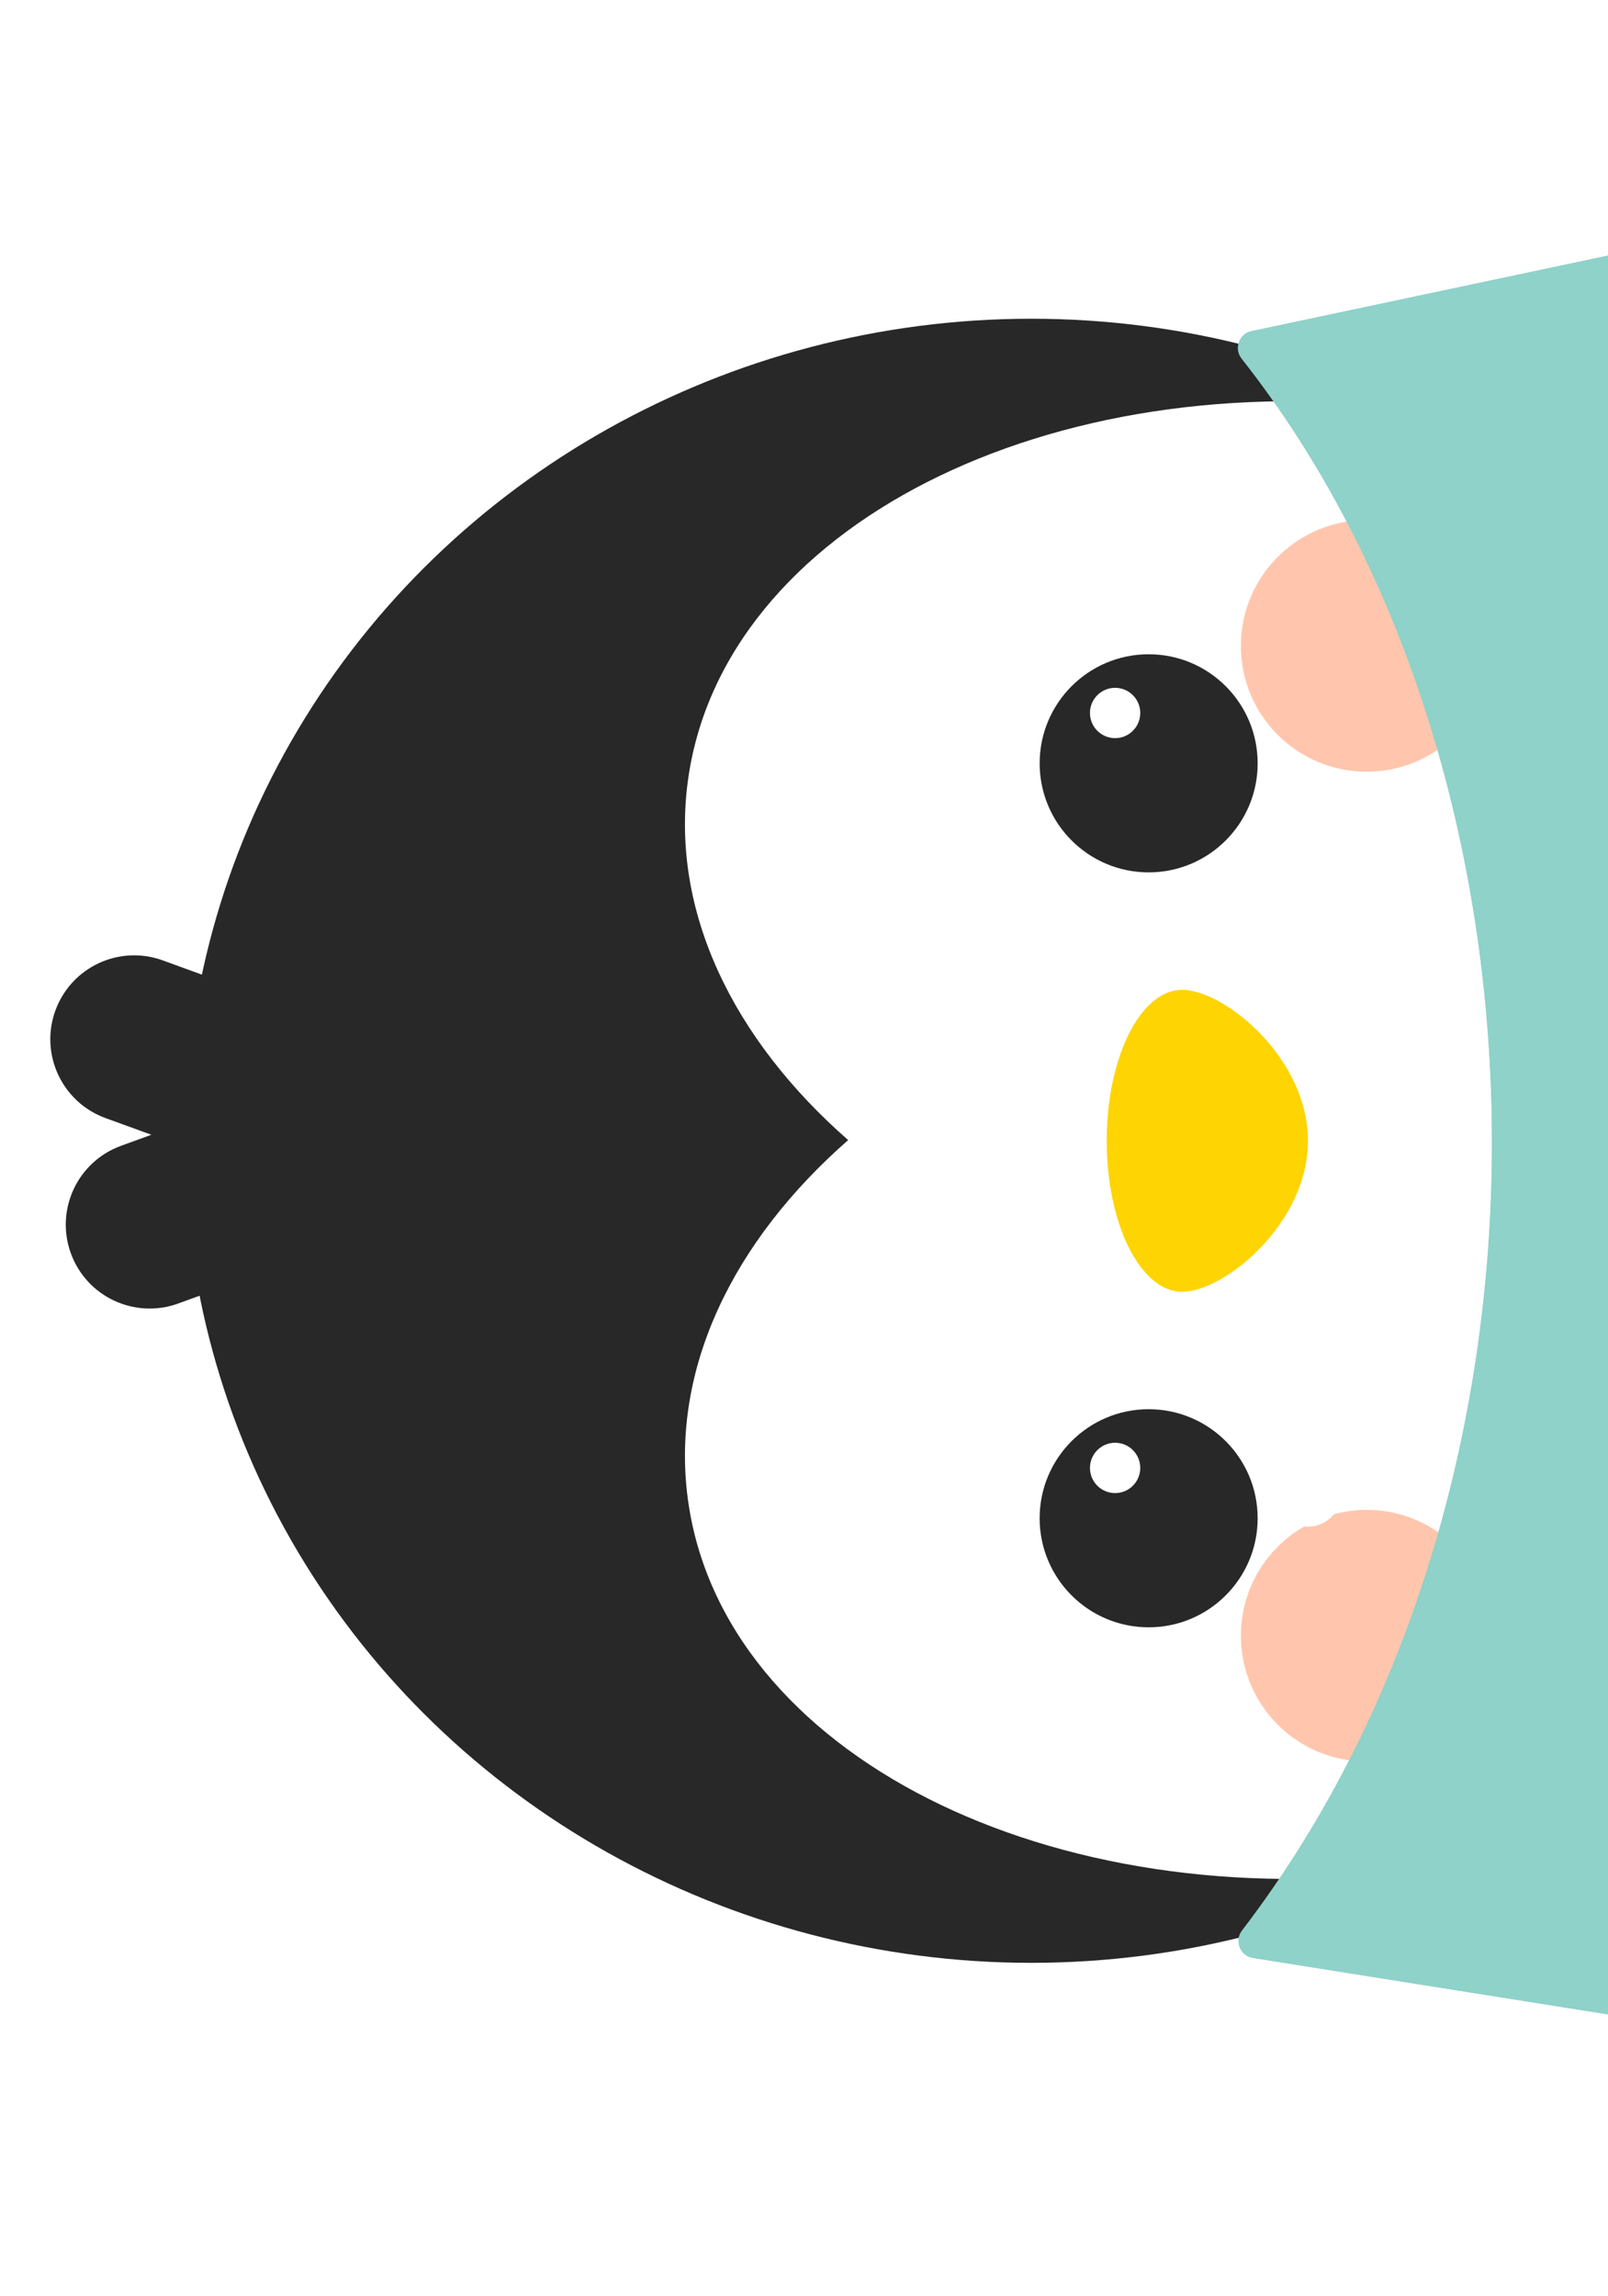 <svg width="103" height="147" viewBox="0 0 103 147" fill="none" xmlns="http://www.w3.org/2000/svg">
<path fill-rule="evenodd" clip-rule="evenodd" d="M3.547 64.701C4.562 61.913 7.644 60.476 10.431 61.491L21.534 65.532C23.922 66.401 25.318 68.788 25.032 71.207C25.32 71.603 25.559 72.047 25.735 72.531C26.749 75.318 25.312 78.4 22.525 79.414L11.422 83.455C8.635 84.47 5.553 83.033 4.539 80.246C3.524 77.458 4.961 74.376 7.749 73.362L9.695 72.653L6.757 71.584C3.97 70.57 2.533 67.488 3.547 64.701Z" fill="#282828"/>
<ellipse cx="66.057" cy="73.039" rx="52.632" ry="54.243" transform="rotate(-90 66.057 73.039)" fill="#282828"/>
<path fill-rule="evenodd" clip-rule="evenodd" d="M91.117 119.73C91.093 119.733 91.068 119.736 91.044 119.74C67.274 122.916 46.237 112.272 44.058 95.964C42.945 87.636 46.965 79.442 54.33 72.994C46.964 66.546 42.945 58.352 44.058 50.025C46.232 33.756 67.172 23.123 90.872 26.226C108.349 34.965 120.3 52.648 120.3 73.04C120.3 93.335 108.46 110.948 91.117 119.73Z" fill="white"/>
<circle cx="87.54" cy="104.725" r="8.056" transform="rotate(-90 87.54 104.725)" fill="#FFC6AD"/>
<circle cx="87.54" cy="41.353" r="8.056" transform="rotate(-90 87.54 41.353)" fill="#FFC6AD"/>
<g filter="url(#filter0_f_18_484)">
<path d="M80.248 125.357C79.431 125.227 79.059 124.26 79.562 123.603C101.389 95.105 100.42 49.437 79.535 22.959C79.034 22.323 79.365 21.371 80.158 21.203L102.798 16.407C106.61 15.6 110.516 17.449 112.105 21.006C127.354 55.125 127.328 92.653 112.027 124.569C110.456 127.847 106.865 129.586 103.275 129.016L80.248 125.357Z" fill="#8ED2C9"/>
</g>
<path d="M80.248 125.357C79.431 125.227 79.059 124.26 79.562 123.603C101.389 95.105 100.42 49.437 79.535 22.959C79.034 22.323 79.365 21.371 80.158 21.203L102.798 16.407C106.61 15.6 110.516 17.449 112.105 21.006C127.354 55.125 127.328 92.653 112.027 124.569C110.456 127.847 106.865 129.586 103.275 129.016L80.248 125.357Z" fill="#8ED2C9"/>
<circle cx="6.982" cy="6.982" r="6.982" transform="matrix(0 1 1 0 66.594 90.225)" fill="#282828"/>
<circle cx="1.611" cy="1.611" r="1.611" transform="matrix(0 1 1 0 69.817 92.373)" fill="white"/>
<circle cx="6.982" cy="6.982" r="6.982" transform="matrix(0 1 1 0 66.595 41.89)" fill="#282828"/>
<circle cx="1.611" cy="1.611" r="1.611" transform="matrix(0 1 1 0 69.817 44.038)" fill="white"/>
<path d="M75.724 63.373C73.055 63.373 70.891 67.701 70.891 73.04C70.891 78.379 73.055 82.707 75.724 82.707C78.394 82.707 83.78 78.379 83.78 73.04C83.78 67.701 78.394 63.373 75.724 63.373Z" fill="#FED402"/>
<circle cx="83.781" cy="95.596" r="2.148" transform="rotate(-90 83.781 95.596)" fill="white"/>
<defs>
<filter id="filter0_f_18_484" x="78.224" y="15.145" width="46.373" height="115.052" filterUnits="userSpaceOnUse" color-interpolation-filters="sRGB">
<feFlood flood-opacity="0" result="BackgroundImageFix"/>
<feBlend mode="normal" in="SourceGraphic" in2="BackgroundImageFix" result="shape"/>
<feGaussianBlur stdDeviation="0.537" result="effect1_foregroundBlur_18_484"/>
</filter>
</defs>
</svg>
